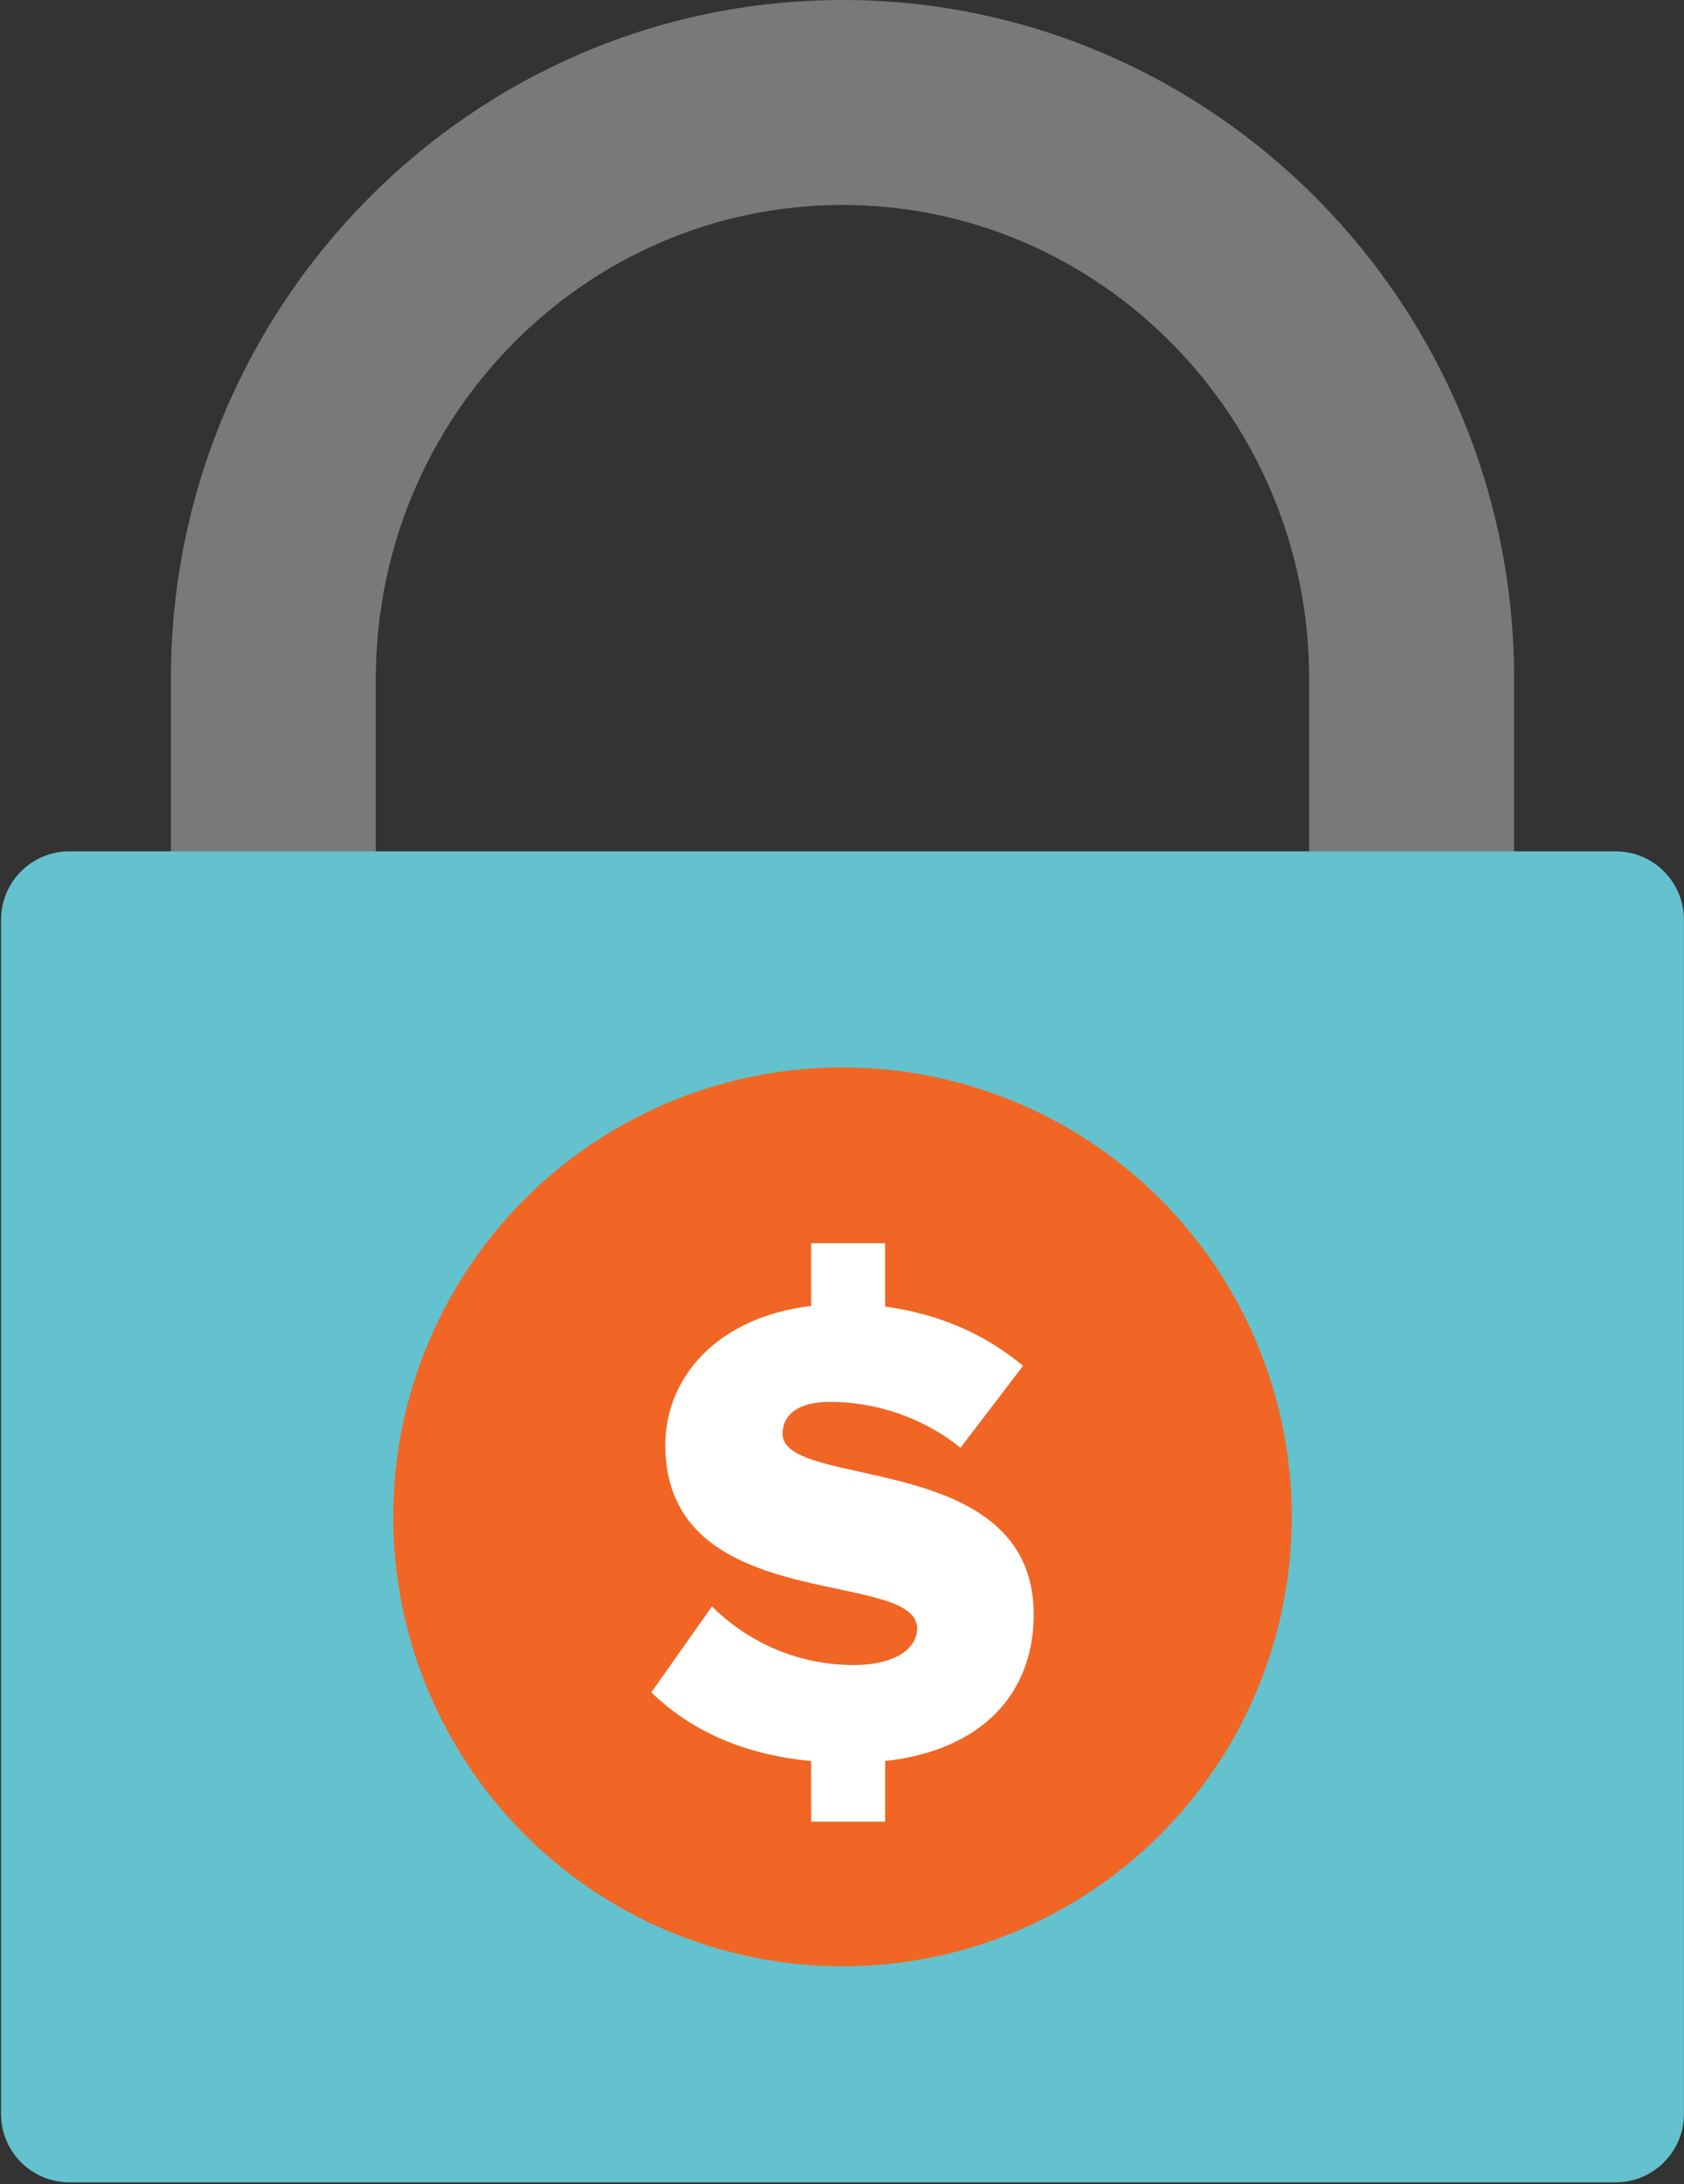 <?xml version="1.0" encoding="utf-8"?>
<!-- Generator: Adobe Illustrator 16.0.0, SVG Export Plug-In . SVG Version: 6.00 Build 0)  -->
<!DOCTYPE svg PUBLIC "-//W3C//DTD SVG 1.1//EN" "http://www.w3.org/Graphics/SVG/1.1/DTD/svg11.dtd">
<svg version="1.1" id="Layer_1" xmlns="http://www.w3.org/2000/svg" xmlns:xlink="http://www.w3.org/1999/xlink" x="0px" y="0px"
	 width="190px" height="246.327px" viewBox="0 0 190 246.327" enable-background="new 0 0 190 246.327" xml:space="preserve">
<rect x="0" y="0" width="190" height="246.327" fill="#333333" stroke="none"/>
<path fill="#79797A" d="M170.831,130.817h-23.12V76.534c0-29.452-23.622-53.416-52.655-53.416
	c-29.035,0-52.651,23.963-52.651,53.416v54.283H19.282V76.534C19.282,34.333,53.271,0,95.056,0
	c41.779,0,75.775,34.333,75.775,76.534V130.817z"/>
<g>
	<rect x="7.826" y="103.726" fill="#63C2CE" width="174.458" height="134.695"/>
	<path fill="#63C2CE" d="M182.284,246.129H7.826c-4.259,0-7.705-3.449-7.705-7.708V103.726c0-4.264,3.446-7.709,7.705-7.709h174.458
		c4.253,0,7.708,3.445,7.708,7.709v134.695C189.992,242.68,186.537,246.129,182.284,246.129z M15.533,230.712h159.042V111.433
		H15.533V230.712z"/>
</g>
<circle fill="#F16624" cx="95.056" cy="171.073" r="50.688"/>
<g>
	<path fill="#FFFFFF" d="M91.524,198.613c-7.967-0.753-13.754-3.608-18.038-7.741l6.841-9.695c3.607,3.608,9.167,6.612,16.007,6.612
		c4.435,0,7.141-1.728,7.141-4.133c0-6.84-28.409-1.354-28.409-20.667c0-7.591,5.786-14.43,16.459-15.707v-7.065h8.343v7.141
		c6.012,0.826,11.273,3.08,15.556,6.687l-7.062,9.245c-4.21-3.456-9.696-5.186-14.656-5.186c-3.758,0-5.411,1.502-5.411,3.608
		c0,6.388,28.334,1.728,28.334,20.366c0,9.02-5.938,15.331-16.76,16.535v6.839h-8.343V198.613z"/>
</g>
</svg>
